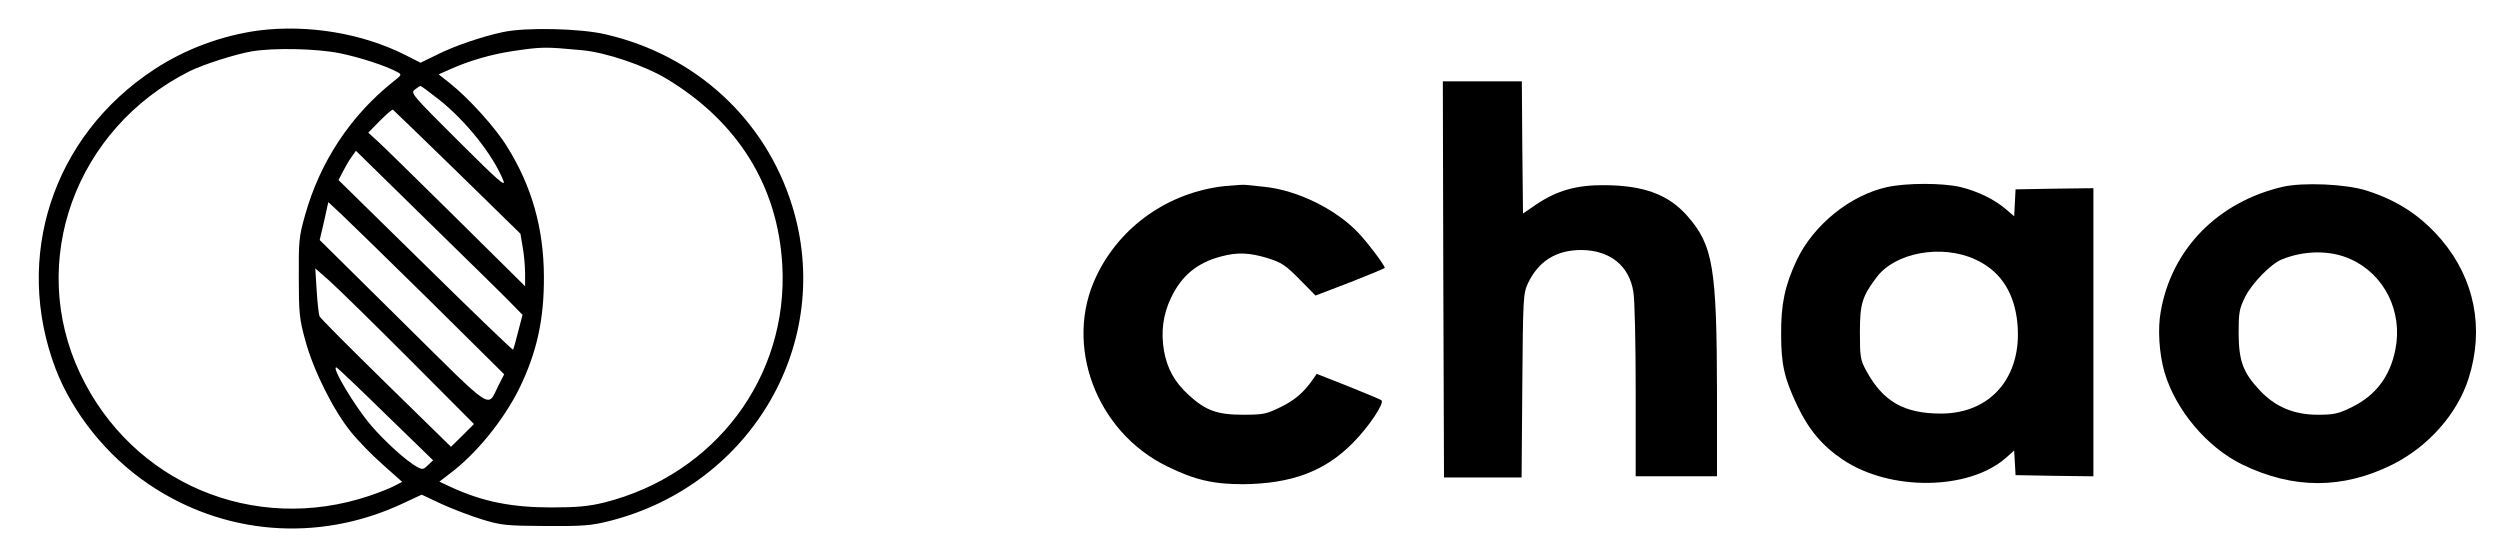 <?xml version="1.0" standalone="no"?>
<!DOCTYPE svg PUBLIC "-//W3C//DTD SVG 20010904//EN"
        "http://www.w3.org/TR/2001/REC-SVG-20010904/DTD/svg10.dtd">
<svg version="1.0" xmlns="http://www.w3.org/2000/svg"
     width="1076pt" height="239pt" viewBox="0 0 1076 239"
     preserveAspectRatio="xMidYMid meet">
    <g transform="translate(0,239) scale(0.1,-0.1)"
       fill="#000000" stroke="none">
        <path d="M1115 2259 c-158 -21 -319 -80 -453 -169 -435 -286 -606 -807 -422
-1289 73 -189 220 -373 397 -493 324 -221 730 -254 1090 -88 l88 41 85 -40
c48 -22 127 -52 176 -67 82 -25 103 -27 274 -28 162 -1 196 2 275 22 612 156
967 771 784 1358 -116 372 -416 647 -802 736 -109 26 -344 31 -442 10 -93 -20
-213 -61 -287 -99 l-68 -33 -67 34 c-185 93 -417 131 -628 105z m1389 -85
c102 -9 268 -65 365 -123 307 -185 479 -462 498 -802 27 -481 -289 -902 -767
-1022 -66 -16 -116 -21 -225 -21 -174 0 -299 25 -437 89 l-47 22 47 36 c114
86 230 230 297 365 76 156 107 298 106 482 -1 208 -52 388 -158 558 -50 82
-166 210 -247 274 l-48 38 54 24 c79 35 173 62 258 75 133 20 143 20 304 5z
m-1042 -13 c88 -18 198 -54 248 -81 20 -11 20 -12 -17 -41 -184 -146 -316
-346 -380 -575 -26 -91 -28 -113 -27 -269 0 -153 3 -180 28 -270 34 -127 120
-299 194 -391 31 -39 94 -104 140 -144 l83 -74 -33 -17 c-18 -10 -67 -29 -108
-43 -497 -167 -1022 55 -1245 526 -228 482 -22 1053 470 1301 60 30 199 74
269 86 97 16 278 12 378 -8z m428 -200 c117 -93 231 -237 276 -347 13 -32 -20
-4 -192 168 -199 198 -208 208 -189 222 11 9 22 16 25 16 3 0 39 -27 80 -59z
m79 -312 l271 -265 10 -60 c6 -32 10 -83 10 -113 l0 -53 -292 289 c-161 159
-313 308 -338 331 l-45 41 50 51 c27 27 52 49 56 48 3 -2 128 -123 278 -269z
m228 -561 l52 -53 -19 -73 c-10 -41 -20 -75 -22 -77 -2 -2 -172 161 -377 363
l-374 367 18 35 c10 19 26 48 37 63 l20 28 306 -300 c169 -165 330 -323 359
-353z m-349 10 l322 -319 -24 -47 c-51 -99 -10 -126 -411 270 l-359 355 19 81
18 82 56 -52 c31 -29 201 -195 379 -370z m-90 -250 l282 -283 -49 -49 -50 -49
-280 274 c-154 151 -283 280 -286 288 -3 8 -9 58 -12 110 l-6 96 59 -52 c32
-28 186 -179 342 -335z m-98 -241 l204 -198 -22 -21 c-19 -19 -24 -20 -46 -8
-45 24 -139 109 -198 178 -73 85 -177 261 -149 250 5 -2 100 -92 211 -201z"/>
        <path d="M6212 1188 l3 -853 167 0 167 0 3 395 c3 377 4 397 24 440 45 96 122
144 230 144 123 -1 206 -67 224 -180 6 -32 10 -224 10 -426 l0 -368 175 0 175
0 0 353 c-1 547 -16 641 -129 769 -81 91 -186 130 -356 131 -119 1 -204 -23
-293 -83 l-57 -39 -3 285 -2 284 -170 0 -170 0 2 -852z"/>
        <path d="M5270 1589 c-241 -27 -449 -173 -551 -387 -142 -295 -2 -670 304
-819 119 -59 200 -77 327 -77 210 2 354 56 475 180 66 67 134 168 121 181 -3
3 -67 30 -142 60 l-137 54 -15 -22 c-40 -58 -79 -91 -140 -121 -61 -30 -74
-33 -162 -33 -111 0 -161 18 -234 85 -60 55 -92 112 -106 189 -14 81 -5 156
30 229 45 95 112 151 215 178 70 19 122 17 201 -7 60 -19 77 -30 137 -91 l69
-70 149 57 c82 32 149 60 149 62 0 11 -69 103 -110 147 -96 104 -264 187 -408
202 -31 3 -66 7 -77 8 -11 2 -54 -1 -95 -5z"/>
        <path d="M8123 1585 c-160 -35 -318 -163 -390 -315 -51 -109 -68 -189 -67
-320 0 -129 14 -189 69 -305 50 -105 108 -174 196 -233 203 -137 542 -133 702
7 l36 32 3 -53 3 -53 168 -3 167 -2 0 620 0 620 -167 -2 -168 -3 -3 -58 -3
-58 -35 30 c-48 42 -122 78 -196 96 -77 18 -232 18 -315 0z m375 -310 c104
-46 164 -131 182 -252 34 -241 -102 -413 -326 -413 -159 0 -250 52 -322 185
-25 46 -27 59 -27 165 0 123 10 155 73 238 80 105 277 141 420 77z"/>
        <path d="M9825 1586 c-279 -65 -478 -267 -525 -536 -14 -74 -7 -183 16 -262
48 -163 183 -323 334 -397 220 -107 433 -107 648 0 155 78 279 219 327 371 68
214 26 427 -117 596 -88 103 -188 169 -323 212 -89 28 -272 36 -360 16z m291
-311 c146 -65 226 -225 194 -388 -23 -117 -84 -198 -187 -249 -59 -29 -77 -33
-148 -33 -102 0 -183 34 -250 106 -71 76 -89 125 -90 244 0 90 3 106 28 157
29 58 109 141 157 161 97 40 210 41 296 2z"/>
    </g>
</svg>
